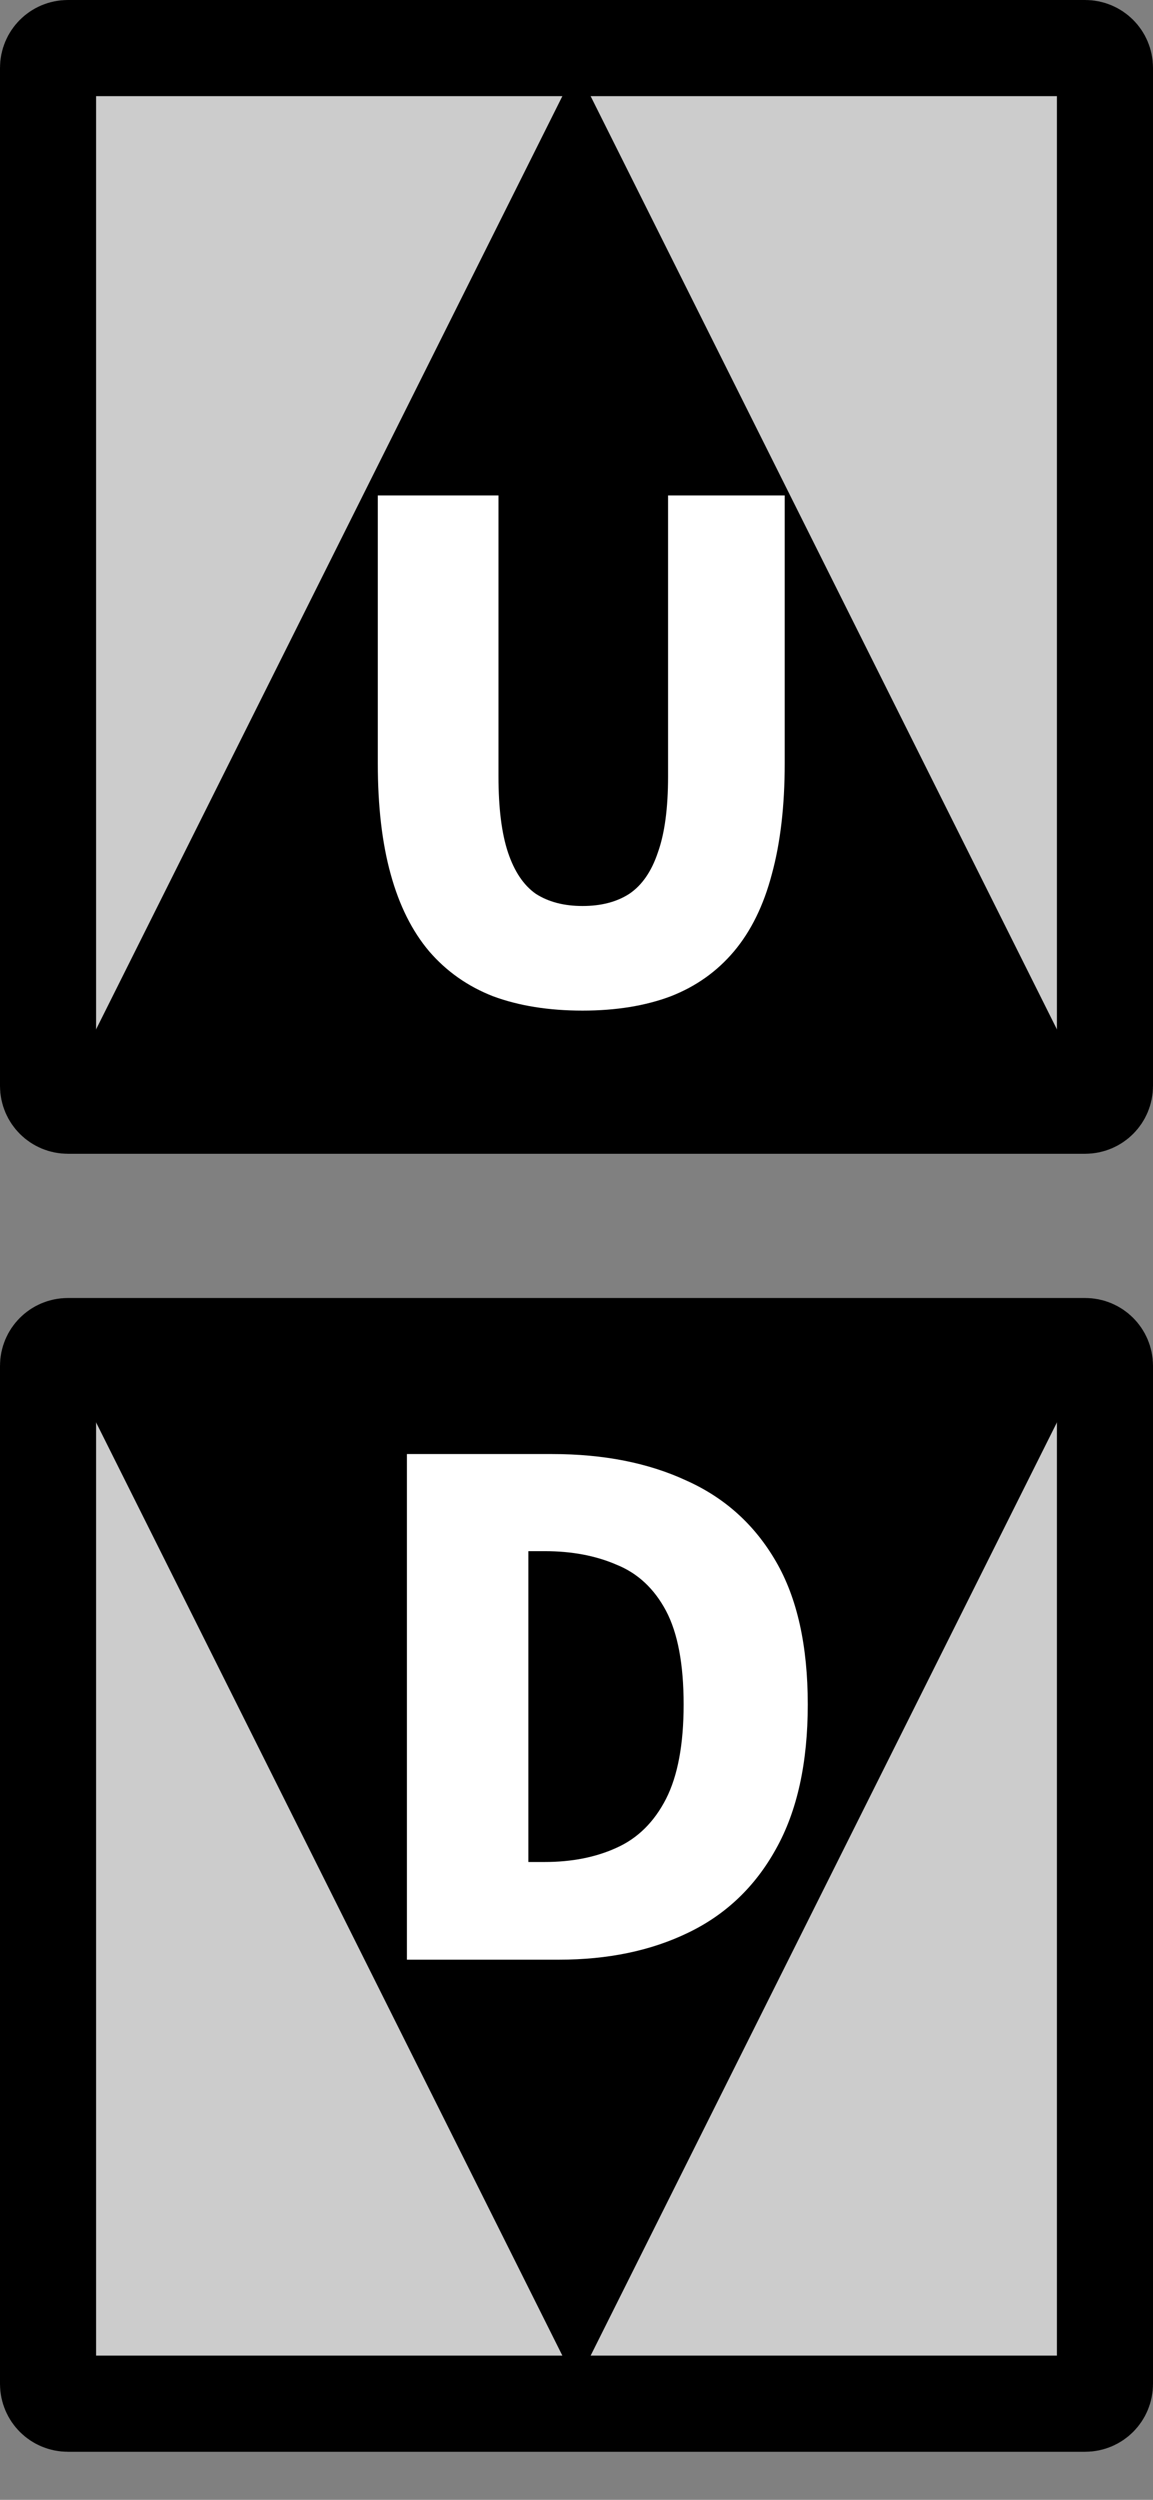 <svg width="12" height="26" viewBox="0 0 12 26" fill="none" xmlns="http://www.w3.org/2000/svg">
<rect x="0" y="0" width="12" height="26" fill="#808080" stroke="none"/>
<path d="M0.706 0.5H11.294C11.408 0.5 11.5 0.592 11.5 0.706V11.294C11.5 11.408 11.408 11.5 11.294 11.5H0.706C0.592 11.5 0.5 11.408 0.5 11.294V0.706C0.5 0.592 0.592 0.5 0.706 0.5Z" fill="#CCCCCC" stroke="black"/>
<path d="M11.294 11.294H0.706L6 0.706L11.294 11.294Z" fill="black"/>
<path d="M6.063 10.511C5.71 10.511 5.4 10.461 5.132 10.362C4.868 10.259 4.647 10.103 4.468 9.896C4.289 9.685 4.155 9.416 4.066 9.092C3.976 8.767 3.932 8.383 3.932 7.941V5.153H5.188V8.075C5.188 8.405 5.221 8.668 5.287 8.866C5.353 9.063 5.449 9.207 5.576 9.296C5.708 9.381 5.87 9.423 6.063 9.423C6.256 9.423 6.419 9.381 6.55 9.296C6.682 9.207 6.781 9.063 6.847 8.866C6.918 8.668 6.953 8.405 6.953 8.075V5.153H8.167V7.941C8.167 8.383 8.122 8.767 8.033 9.092C7.948 9.416 7.816 9.685 7.638 9.896C7.463 10.103 7.245 10.259 6.981 10.362C6.718 10.461 6.412 10.511 6.063 10.511Z" fill="white"/>
<path d="M0.706 14H11.294C11.408 14 11.5 14.092 11.5 14.206V24.794C11.5 24.908 11.408 25 11.294 25H0.706C0.592 25 0.5 24.908 0.5 24.794V14.206C0.5 14.092 0.592 14 0.706 14Z" fill="#CCCCCC" stroke="black"/>
<path d="M0.706 14.206H11.294L6 24.794L0.706 14.206Z" fill="black"/>
<path d="M4.235 20.382V15.123H5.746C6.282 15.123 6.748 15.215 7.144 15.399C7.544 15.578 7.854 15.858 8.075 16.239C8.297 16.62 8.407 17.116 8.407 17.728C8.407 18.335 8.297 18.837 8.075 19.232C7.859 19.622 7.555 19.912 7.165 20.1C6.779 20.288 6.329 20.382 5.817 20.382H4.235ZM5.499 19.366H5.668C5.951 19.366 6.2 19.317 6.417 19.218C6.638 19.119 6.809 18.949 6.932 18.709C7.054 18.469 7.115 18.142 7.115 17.728C7.115 17.309 7.054 16.985 6.932 16.754C6.809 16.523 6.638 16.363 6.417 16.274C6.2 16.18 5.951 16.133 5.668 16.133H5.499V19.366Z" fill="white"/>
</svg>
